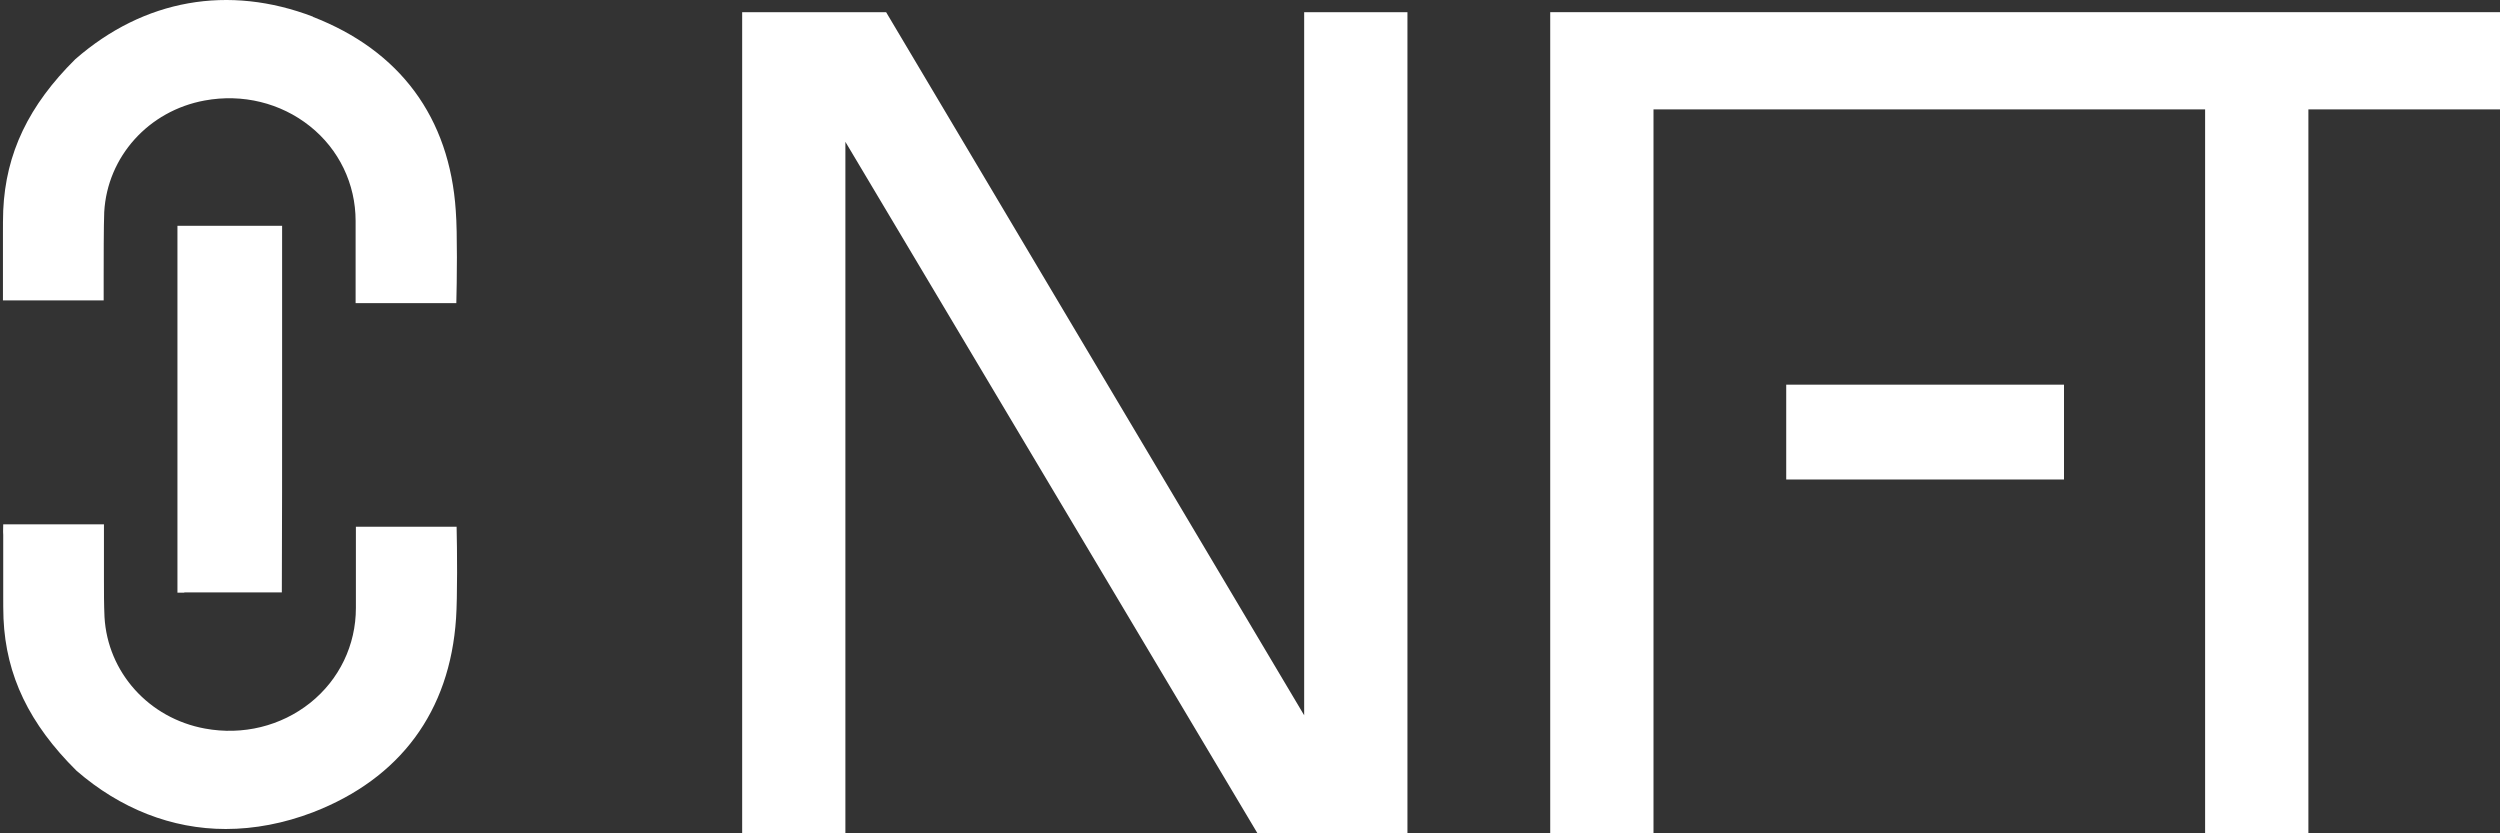 <svg width="45" height="15" viewBox="0 0 45 15" fill="none" xmlns="http://www.w3.org/2000/svg">
<rect x="0" y="0" width="45" height="15" fill="#333333" stroke="none"/>
<path d="M5.639 0.302C4.113 -0.282 2.593 -0.014 1.356 1.065C0.517 1.896 0.103 2.757 0.058 3.788C0.053 3.924 0.053 4.065 0.053 4.201V5.295C0.053 5.334 0.053 5.368 0.053 5.407H1.866C1.866 5.266 1.866 5.12 1.866 4.979C1.866 4.751 1.866 4.041 1.876 3.817C1.932 2.82 2.674 1.994 3.684 1.809C4.366 1.683 5.053 1.853 5.578 2.271C6.103 2.689 6.401 3.311 6.401 3.977V5.456H8.214C8.224 5.071 8.235 4.196 8.204 3.793C8.093 2.115 7.199 0.909 5.628 0.302H5.639Z" fill="white"/>
<path d="M8.159 9.481H6.406V10.945C6.406 11.611 6.108 12.233 5.583 12.652C5.058 13.07 4.371 13.24 3.689 13.114C2.679 12.929 1.937 12.102 1.881 11.105C1.871 10.882 1.871 10.658 1.871 10.43C1.871 10.264 1.871 9.613 1.871 9.447V9.438H0.058C0.058 9.501 0.053 9.564 0.058 9.627V10.721C0.058 10.862 0.058 10.998 0.063 11.135C0.108 12.161 0.527 13.031 1.376 13.872C2.164 14.557 3.093 14.922 4.063 14.922C4.583 14.922 5.113 14.82 5.634 14.621C7.204 14.013 8.098 12.807 8.209 11.13C8.235 10.746 8.229 9.88 8.219 9.481H8.154H8.159Z" fill="white"/>
<path d="M3.32 10.663H5.073C5.073 10.663 5.073 10.653 5.073 10.648C5.078 9.584 5.078 8.154 5.078 7.089V5.227C5.078 5.101 5.078 4.469 5.078 4.065H3.194V9.938C3.194 10.06 3.194 10.546 3.194 10.668H3.315L3.32 10.663Z" fill="white"/>
<path d="M23.475 12.875L15.95 0.219H13.359V14.995H15.217V2.553L22.632 14.995H25.334V0.219H23.475V12.875Z" fill="white"/>
<path d="M37.152 6.924H32.152V8.631H37.152V6.924Z" fill="white"/>
<path d="M27.904 0.219V14.995H29.763V1.969H39.692V15H41.551V1.969H45V0.219H27.904Z" fill="white"/>
</svg>
